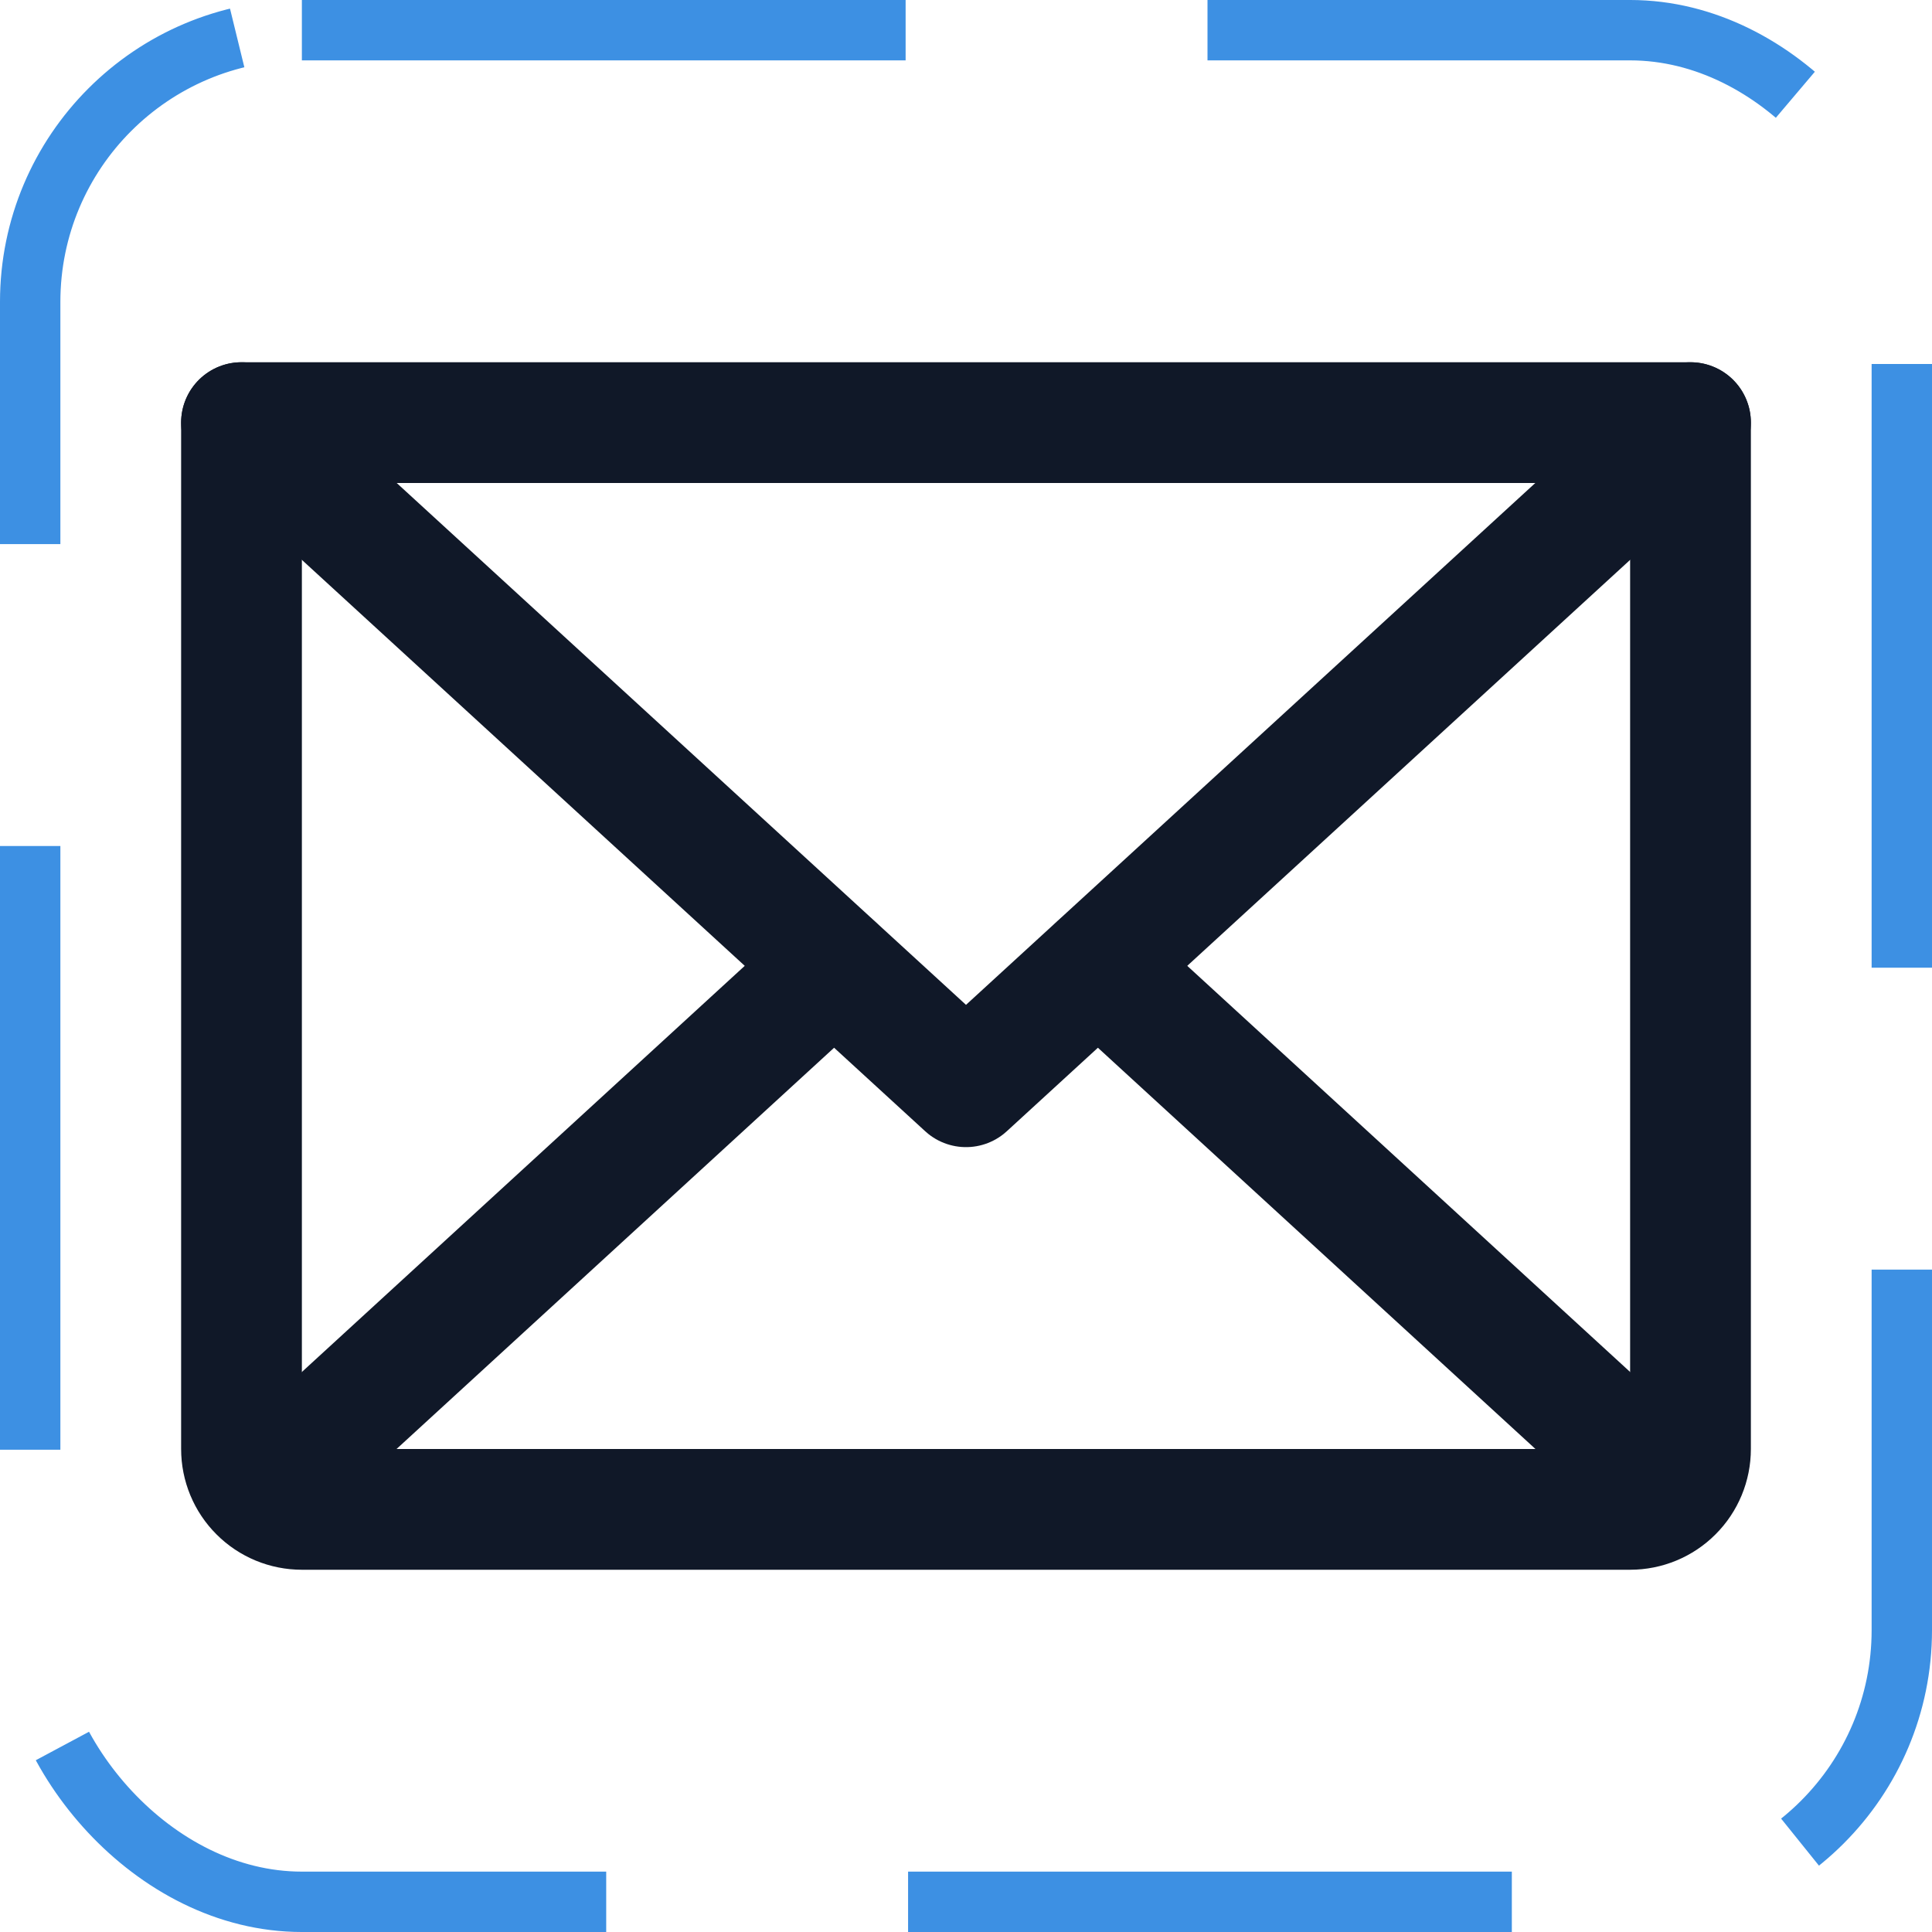 <svg width="32" height="32" viewBox="0 0 32 32" fill="none" xmlns="http://www.w3.org/2000/svg"><g id="Icon-Envelope"><g clip-path="url(#clip0_4_556)"><g id="size=md (32px)"><path id="Vector" d="M28 7L16 18L4 7" stroke="#101828" stroke-width="2" stroke-linecap="round" stroke-linejoin="round"/><path id="Vector_2" d="M4 7H28V24C28 24.265 27.895 24.52 27.707 24.707C27.52 24.895 27.265 25 27 25H5C4.735 25 4.48 24.895 4.293 24.707C4.105 24.52 4 24.265 4 24V7Z" stroke="#101828" stroke-width="2" stroke-linecap="round" stroke-linejoin="round"/><path id="Vector_3" d="M13.812 16L4.312 24.712" stroke="#101828" stroke-width="2" stroke-linecap="round" stroke-linejoin="round"/><path id="Vector_4" d="M27.688 24.712L18.188 16" stroke="#101828" stroke-width="2" stroke-linecap="round" stroke-linejoin="round"/></g></g><rect x="0.5" y="0.5" width="31" height="31" rx="4.5" stroke="#3D90E3" stroke-dasharray="10 5"/></g><defs><clipPath id="clip0_4_556"><rect width="32" height="32" rx="5" fill="white"/></clipPath></defs></svg>